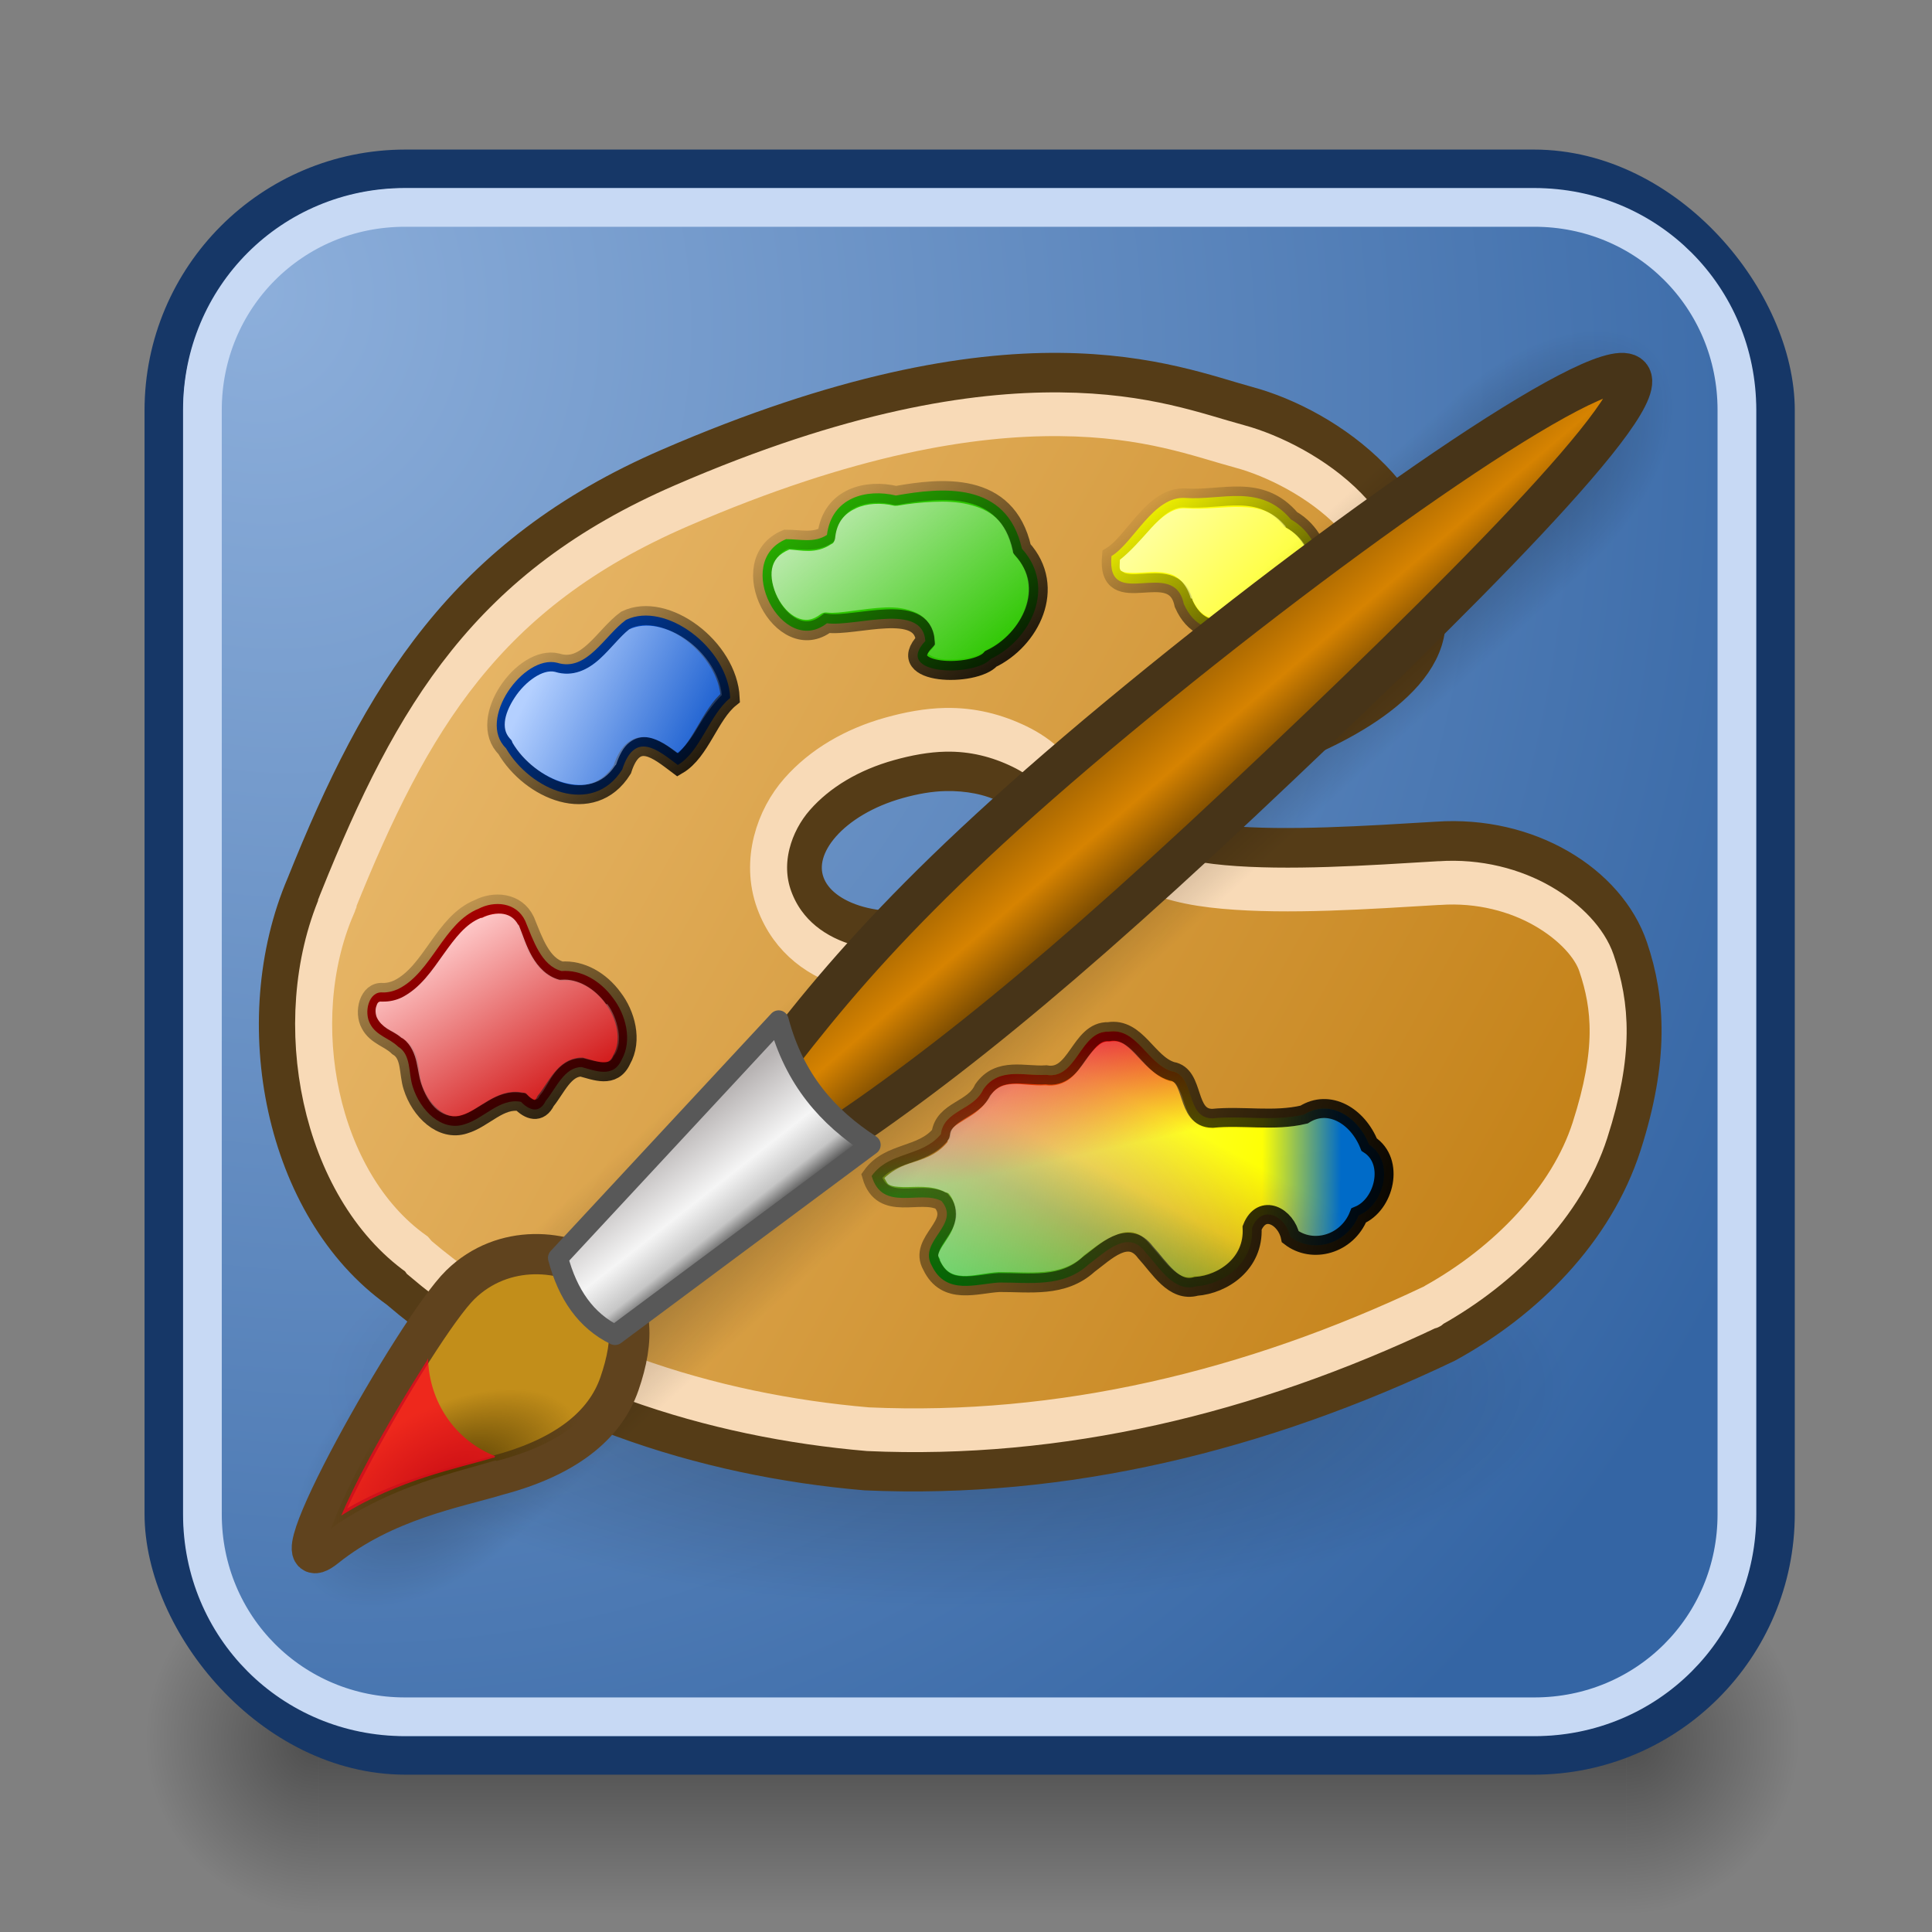 <?xml version="1.0" encoding="UTF-8" standalone="no"?>
<!-- Created with Inkscape (http://www.inkscape.org/) -->
<svg
   xmlns:dc="http://purl.org/dc/elements/1.1/"
   xmlns:cc="http://web.resource.org/cc/"
   xmlns:rdf="http://www.w3.org/1999/02/22-rdf-syntax-ns#"
   xmlns:svg="http://www.w3.org/2000/svg"
   xmlns="http://www.w3.org/2000/svg"
   xmlns:xlink="http://www.w3.org/1999/xlink"
   xmlns:sodipodi="http://sodipodi.sourceforge.net/DTD/sodipodi-0.dtd"
   xmlns:inkscape="http://www.inkscape.org/namespaces/inkscape"
   inkscape:export-ydpi="90.000000"
   inkscape:export-xdpi="90.000000"
   inkscape:export-filename="/home/patrick/Desktop/desktop.png"
   width="48px"
   height="48px"
   id="svg11300"
   sodipodi:version="0.32"
   inkscape:version="0.45+devel"
   sodipodi:docbase="/home/patrick/Projects/Beryl/svn/beryl/trunk/beryl-settings/images/Helper"
   sodipodi:docname="paint-app.svg"
   inkscape:output_extension="org.inkscape.output.svg.inkscape"
   sodipodi:modified="true">
  <rect width="100%" height="100%" fill="#808080" stroke="none"/>
  <defs
     id="defs3">
    <linearGradient
       id="linearGradient5263">
      <stop
         style="stop-color:#8dafdb;stop-opacity:1;"
         offset="0"
         id="stop5265" />
      <stop
         style="stop-color:#3465a4;stop-opacity:1;"
         offset="1"
         id="stop5267" />
    </linearGradient>
    <linearGradient
       inkscape:collect="always"
       id="linearGradient30743">
      <stop
         style="stop-color:#000000;stop-opacity:1;"
         offset="0"
         id="stop30745" />
      <stop
         style="stop-color:#000000;stop-opacity:0;"
         offset="1"
         id="stop30747" />
    </linearGradient>
    <linearGradient
       id="linearGradient51765">
      <stop
         style="stop-color:#000000;stop-opacity:1"
         offset="0"
         id="stop51767" />
      <stop
         style="stop-color:#000000;stop-opacity:0"
         offset="1"
         id="stop51769" />
    </linearGradient>
    <linearGradient
       id="linearGradient47870">
      <stop
         style="stop-color:#000000;stop-opacity:0"
         offset="0"
         id="stop47872" />
      <stop
         style="stop-color:#000000;stop-opacity:1"
         offset="0.5"
         id="stop47878" />
      <stop
         style="stop-color:#000000;stop-opacity:0"
         offset="1"
         id="stop47874" />
    </linearGradient>
    <radialGradient
       inkscape:collect="always"
       xlink:href="#linearGradient51765"
       id="radialGradient6446"
       gradientUnits="userSpaceOnUse"
       gradientTransform="matrix(-1.966,-1.2731588e-7,-1.2941195e-7,2.004,109.019,67.648)"
       cx="51.438"
       cy="-12.203"
       fx="51.438"
       fy="-12.203"
       r="2.172" />
    <radialGradient
       inkscape:collect="always"
       xlink:href="#linearGradient51765"
       id="radialGradient6449"
       gradientUnits="userSpaceOnUse"
       gradientTransform="matrix(1.966,-1.1207771e-6,6.6884721e-7,2.004,-60.703,67.648)"
       cx="51.438"
       cy="-12.203"
       fx="51.438"
       fy="-12.203"
       r="2.172" />
    <linearGradient
       inkscape:collect="always"
       xlink:href="#linearGradient47870"
       id="linearGradient6452"
       gradientUnits="userSpaceOnUse"
       gradientTransform="matrix(0.983,0,0,0.984,-9.981,53.03)"
       x1="32.085"
       y1="-14.402"
       x2="32.085"
       y2="-5.563" />
    <linearGradient
       id="linearGradient20829">
      <stop
         id="stop20831"
         offset="0"
         style="stop-color:#000000;stop-opacity:1;" />
      <stop
         id="stop20833"
         offset="1"
         style="stop-color:#000000;stop-opacity:0;" />
    </linearGradient>
    <linearGradient
       id="linearGradient29760">
      <stop
         id="stop29762"
         offset="0"
         style="stop-color:#e9b96c;stop-opacity:1;" />
      <stop
         id="stop29764"
         offset="1"
         style="stop-color:#c17d11;stop-opacity:1;" />
    </linearGradient>
    <linearGradient
       id="linearGradient33721">
      <stop
         id="stop33723"
         offset="0"
         style="stop-color:#b7b3b3;stop-opacity:1;" />
      <stop
         style="stop-color:#f5f5f5;stop-opacity:1;"
         offset="0.5"
         id="stop33729" />
      <stop
         id="stop33731"
         offset="0.75"
         style="stop-color:#c6c6c6;stop-opacity:1;" />
      <stop
         id="stop33725"
         offset="1"
         style="stop-color:#000000;stop-opacity:1;" />
    </linearGradient>
    <linearGradient
       id="linearGradient35673">
      <stop
         id="stop35675"
         offset="0"
         style="stop-color:#4c3600;stop-opacity:1;" />
      <stop
         id="stop35677"
         offset="1"
         style="stop-color:#4c3600;stop-opacity:0;" />
    </linearGradient>
    <linearGradient
       id="linearGradient42491">
      <stop
         id="stop42493"
         offset="0"
         style="stop-color:#8f5802;stop-opacity:1;" />
      <stop
         style="stop-color:#d68301;stop-opacity:1;"
         offset="0.5"
         id="stop42499" />
      <stop
         id="stop42495"
         offset="1"
         style="stop-color:#492d01;stop-opacity:1;" />
    </linearGradient>
    <radialGradient
       inkscape:collect="always"
       xlink:href="#linearGradient5263"
       id="radialGradient2539"
       gradientUnits="userSpaceOnUse"
       gradientTransform="matrix(0.781,2.122,-1.872,0.689,12.532,-6.313)"
       cx="4.625"
       cy="5.303"
       fx="4.625"
       fy="5.303"
       r="20.5" />
    <linearGradient
       id="linearGradient8184"
       inkscape:collect="always">
      <stop
         id="stop8186"
         offset="0"
         style="stop-color:#feff00;stop-opacity:1;" />
      <stop
         id="stop8188"
         offset="1"
         style="stop-color:#feff00;stop-opacity:0;" />
    </linearGradient>
    <linearGradient
       id="linearGradient9163"
       inkscape:collect="always">
      <stop
         id="stop9165"
         offset="0"
         style="stop-color:#e40000;stop-opacity:1;" />
      <stop
         id="stop9167"
         offset="1"
         style="stop-color:#e40000;stop-opacity:0;" />
    </linearGradient>
    <linearGradient
       id="linearGradient10142"
       inkscape:collect="always">
      <stop
         id="stop10144"
         offset="0"
         style="stop-color:#00b906;stop-opacity:1;" />
      <stop
         id="stop10146"
         offset="1"
         style="stop-color:#00b906;stop-opacity:0;" />
    </linearGradient>
    <linearGradient
       id="linearGradient11121"
       inkscape:collect="always">
      <stop
         id="stop11123"
         offset="0"
         style="stop-color:#006bc8;stop-opacity:1;" />
      <stop
         id="stop11125"
         offset="1"
         style="stop-color:#006bc8;stop-opacity:0;" />
    </linearGradient>
    <linearGradient
       id="linearGradient22775"
       inkscape:collect="always">
      <stop
         id="stop22777"
         offset="0"
         style="stop-color:#000000;stop-opacity:1;" />
      <stop
         id="stop22779"
         offset="1"
         style="stop-color:#000000;stop-opacity:0;" />
    </linearGradient>
    <linearGradient
       id="linearGradient23768"
       inkscape:collect="always">
      <stop
         id="stop23770"
         offset="0"
         style="stop-color:#bbeaad;stop-opacity:1;" />
      <stop
         id="stop23772"
         offset="1"
         style="stop-color:#bbeaad;stop-opacity:0;" />
    </linearGradient>
    <linearGradient
       id="linearGradient24751"
       inkscape:collect="always">
      <stop
         id="stop24753"
         offset="0"
         style="stop-color:#ffff99;stop-opacity:1;" />
      <stop
         id="stop24755"
         offset="1"
         style="stop-color:#ffff99;stop-opacity:0;" />
    </linearGradient>
    <linearGradient
       id="linearGradient25762"
       inkscape:collect="always">
      <stop
         id="stop25764"
         offset="0"
         style="stop-color:#b4d0ff;stop-opacity:1;" />
      <stop
         id="stop25766"
         offset="1"
         style="stop-color:#b4d0ff;stop-opacity:0;" />
    </linearGradient>
    <linearGradient
       id="linearGradient26745"
       inkscape:collect="always">
      <stop
         id="stop26747"
         offset="0"
         style="stop-color:#ffcccc;stop-opacity:1;" />
      <stop
         id="stop26749"
         offset="1"
         style="stop-color:#ffcccc;stop-opacity:0;" />
    </linearGradient>
    <linearGradient
       id="linearGradient27730"
       inkscape:collect="always">
      <stop
         id="stop27732"
         offset="0"
         style="stop-color:#ffffff;stop-opacity:1;" />
      <stop
         id="stop27734"
         offset="1"
         style="stop-color:#ffffff;stop-opacity:0;" />
    </linearGradient>
    <radialGradient
       inkscape:collect="always"
       xlink:href="#linearGradient30743"
       id="radialGradient2975"
       gradientUnits="userSpaceOnUse"
       gradientTransform="matrix(1,0,0,0.605,0,2.368)"
       cx="10.5"
       cy="6"
       fx="10.5"
       fy="6"
       r="9.5" />
    <linearGradient
       inkscape:collect="always"
       xlink:href="#linearGradient23768"
       id="linearGradient2997"
       gradientUnits="userSpaceOnUse"
       x1="19.385"
       y1="13.821"
       x2="22.69"
       y2="18.479" />
    <linearGradient
       inkscape:collect="always"
       xlink:href="#linearGradient24751"
       id="linearGradient2999"
       gradientUnits="userSpaceOnUse"
       x1="29.177"
       y1="13.798"
       x2="32.928"
       y2="17.773" />
    <linearGradient
       inkscape:collect="always"
       xlink:href="#linearGradient25762"
       id="linearGradient3001"
       gradientUnits="userSpaceOnUse"
       x1="10.784"
       y1="17.699"
       x2="15.836"
       y2="20.653" />
    <linearGradient
       inkscape:collect="always"
       xlink:href="#linearGradient26745"
       id="linearGradient3003"
       gradientUnits="userSpaceOnUse"
       x1="8.249"
       y1="24.295"
       x2="11.006"
       y2="29.389" />
    <linearGradient
       inkscape:collect="always"
       xlink:href="#linearGradient27730"
       id="linearGradient3005"
       gradientUnits="userSpaceOnUse"
       x1="20.641"
       y1="27.336"
       x2="31.607"
       y2="30.038" />
    <linearGradient
       inkscape:collect="always"
       xlink:href="#linearGradient47870"
       id="linearGradient3049"
       gradientUnits="userSpaceOnUse"
       gradientTransform="matrix(0.979,0,0,0.715,-8.501,52.113)"
       x1="32.085"
       y1="-14.402"
       x2="32.085"
       y2="-5.563" />
    <radialGradient
       inkscape:collect="always"
       xlink:href="#linearGradient51765"
       id="radialGradient3051"
       gradientUnits="userSpaceOnUse"
       gradientTransform="matrix(1.958,-8.146468e-7,6.6614241e-7,1.457,-59.018,62.738)"
       cx="51.438"
       cy="-12.203"
       fx="51.438"
       fy="-12.203"
       r="2.172" />
    <radialGradient
       inkscape:collect="always"
       xlink:href="#linearGradient51765"
       id="radialGradient3053"
       gradientUnits="userSpaceOnUse"
       gradientTransform="matrix(-1.958,-9.2540671e-8,-1.2888861e-7,1.457,110.018,62.738)"
       cx="51.438"
       cy="-12.203"
       fx="51.438"
       fy="-12.203"
       r="2.172" />
    <radialGradient
       inkscape:collect="always"
       xlink:href="#linearGradient35673"
       id="radialGradient3078"
       gradientUnits="userSpaceOnUse"
       gradientTransform="matrix(0.884,-0.601,0.323,0.476,-2.568,10.976)"
       cx="8.099"
       cy="10.824"
       fx="8.099"
       fy="10.824"
       r="2.252" />
    <linearGradient
       inkscape:collect="always"
       xlink:href="#linearGradient33721"
       id="linearGradient3085"
       gradientUnits="userSpaceOnUse"
       gradientTransform="matrix(0.696,0.401,-3.0590243e-2,0.737,-22.533,-9.082)"
       x1="16.455"
       y1="-4.502"
       x2="19.424"
       y2="-2.271" />
    <linearGradient
       inkscape:collect="always"
       xlink:href="#linearGradient42491"
       id="linearGradient3088"
       gradientUnits="userSpaceOnUse"
       gradientTransform="matrix(0.764,0.236,-0.137,0.787,-21.524,-4.104)"
       x1="20.661"
       y1="-18.669"
       x2="24.813"
       y2="-15.544" />
    <linearGradient
       inkscape:collect="always"
       xlink:href="#linearGradient20829"
       id="linearGradient4091"
       gradientUnits="userSpaceOnUse"
       gradientTransform="matrix(0.867,0,0,1.024,4.306,-1.964)"
       x1="35.698"
       y1="32.324"
       x2="14.113"
       y2="24.811" />
    <linearGradient
       inkscape:collect="always"
       xlink:href="#linearGradient9163"
       id="linearGradient4094"
       gradientUnits="userSpaceOnUse"
       gradientTransform="matrix(0.867,0,0,1.024,4.306,-1.964)"
       x1="26.764"
       y1="27.154"
       x2="27.246"
       y2="29.717" />
    <linearGradient
       inkscape:collect="always"
       xlink:href="#linearGradient10142"
       id="linearGradient4097"
       gradientUnits="userSpaceOnUse"
       gradientTransform="matrix(0.867,0,0,1.024,4.306,-1.964)"
       x1="22.035"
       y1="33.155"
       x2="23.843"
       y2="29.098" />
    <linearGradient
       inkscape:collect="always"
       xlink:href="#linearGradient11121"
       id="linearGradient4100"
       gradientUnits="userSpaceOnUse"
       gradientTransform="matrix(0.867,0,0,1.024,4.306,-1.964)"
       x1="33.457"
       y1="30.486"
       x2="31.2"
       y2="30.473" />
    <linearGradient
       inkscape:collect="always"
       xlink:href="#linearGradient8184"
       id="linearGradient4103"
       gradientUnits="userSpaceOnUse"
       gradientTransform="matrix(0.867,0,0,1.024,4.306,-1.964)"
       x1="29.68"
       y1="29.562"
       x2="28.262"
       y2="32.7" />
    <linearGradient
       inkscape:collect="always"
       xlink:href="#linearGradient22775"
       id="linearGradient4106"
       gradientUnits="userSpaceOnUse"
       gradientTransform="matrix(0.867,0,0,1.024,4.306,-1.964)"
       x1="23.249"
       y1="19.561"
       x2="19.25"
       y2="12.645" />
    <linearGradient
       inkscape:collect="always"
       xlink:href="#linearGradient22775"
       id="linearGradient4109"
       gradientUnits="userSpaceOnUse"
       gradientTransform="matrix(0.867,0,0,1.024,4.306,-1.964)"
       x1="32.153"
       y1="18.646"
       x2="28.836"
       y2="13.299" />
    <linearGradient
       inkscape:collect="always"
       xlink:href="#linearGradient22775"
       id="linearGradient4112"
       gradientUnits="userSpaceOnUse"
       gradientTransform="matrix(0.867,0,0,1.024,4.306,-1.964)"
       x1="15.338"
       y1="21.451"
       x2="11.306"
       y2="15.809" />
    <linearGradient
       inkscape:collect="always"
       xlink:href="#linearGradient22775"
       id="linearGradient4115"
       gradientUnits="userSpaceOnUse"
       gradientTransform="matrix(0.867,0,0,1.024,4.306,-1.964)"
       x1="11.498"
       y1="30.636"
       x2="8.13"
       y2="22.347" />
    <linearGradient
       inkscape:collect="always"
       xlink:href="#linearGradient29760"
       id="linearGradient4119"
       gradientUnits="userSpaceOnUse"
       x1="6.068"
       y1="20.329"
       x2="38.423"
       y2="41.59"
       gradientTransform="matrix(0.867,0,0,1.024,4.382,-5.584)" />
  </defs>
  <sodipodi:namedview
     stroke="#ef2929"
     fill="#eeeeec"
     id="base"
     pagecolor="#ffffff"
     bordercolor="#666666"
     borderopacity="0.255"
     inkscape:pageopacity="0.0"
     inkscape:pageshadow="2"
     inkscape:zoom="0.99999995"
     inkscape:cx="23.518788"
     inkscape:cy="36.090216"
     inkscape:current-layer="layer1"
     showgrid="false"
     inkscape:grid-bbox="true"
     inkscape:document-units="px"
     inkscape:showpageshadow="false"
     inkscape:window-width="906"
     inkscape:window-height="659"
     inkscape:window-x="282"
     inkscape:window-y="72"
     showguides="true"
     inkscape:guide-bbox="true">
    <sodipodi:guide
       orientation="vertical"
       position="58"
       id="guide13128" />
  </sodipodi:namedview>
  <g
     id="layer1"
     inkscape:label="Layer 1"
     inkscape:groupmode="layer">
    <g
       id="g7423">
      <rect
         width="32.488"
         height="8.7"
         x="7.914"
         y="38.854"
         style="opacity:0.4;fill:url(#linearGradient6452);fill-opacity:1;fill-rule:evenodd;stroke:none;stroke-width:1.024;stroke-linecap:butt;stroke-linejoin:miter;stroke-miterlimit:4;stroke-dasharray:none;stroke-dashoffset:0;stroke-opacity:1"
         id="rect46899" />
      <path
         d="M 40.402,38.841 L 40.402,47.546 C 42.755,47.513 44.671,45.59 44.671,43.209 C 44.671,40.828 42.755,38.874 40.402,38.841 z"
         style="opacity:0.4;fill:url(#radialGradient6449);fill-opacity:1;fill-rule:evenodd;stroke:none;stroke-width:1.024;stroke-linecap:butt;stroke-linejoin:miter;stroke-miterlimit:4;stroke-dasharray:none;stroke-dashoffset:0;stroke-opacity:1"
         id="path48849" />
      <path
         d="M 7.914,38.841 L 7.914,47.546 C 5.561,47.513 3.645,45.59 3.645,43.209 C 3.645,40.828 5.561,38.874 7.914,38.841 z"
         style="opacity:0.4;fill:url(#radialGradient6446);fill-opacity:1;fill-rule:evenodd;stroke:none;stroke-width:1.024;stroke-linecap:butt;stroke-linejoin:miter;stroke-miterlimit:4;stroke-dasharray:none;stroke-dashoffset:0;stroke-opacity:1"
         id="path52742" />
    </g>
    <rect
       style="fill:url(#radialGradient2539);fill-opacity:1;fill-rule:evenodd;stroke:#163767;stroke-width:0.962;stroke-linecap:round;stroke-linejoin:round;stroke-miterlimit:4;stroke-dasharray:none;stroke-dashoffset:0;stroke-opacity:1"
       id="rect2338"
       width="40.038"
       height="39.413"
       x="4.072"
       y="4.197"
       rx="6"
       ry="6" />
    <path
       sodipodi:type="inkscape:offset"
       inkscape:radius="-0.97598428"
       inkscape:original="M 8.46875 2.59375 C 5.14475 2.59375 2.46875 5.2697502 2.46875 8.59375 L 2.46875 36.03125 C 2.46875 39.35525 5.14475 42.031248 8.46875 42.03125 L 36.53125 42.03125 C 39.85525 42.03125 42.531251 39.355248 42.53125 36.03125 L 42.53125 8.59375 C 42.53125 5.26975 39.855251 2.59375 36.53125 2.59375 L 8.46875 2.59375 z "
       style="fill:none;fill-opacity:1;fill-rule:evenodd;stroke:#c7d9f4;stroke-width:0.962;stroke-linecap:round;stroke-linejoin:round;stroke-miterlimit:4;stroke-dasharray:none;stroke-dashoffset:0;stroke-opacity:1"
       id="path6242"
       d="M 8.469,3.562 C 5.669,3.562 3.438,5.794 3.438,8.594 L 3.438,36.031 C 3.438,38.831 5.669,41.062 8.469,41.062 L 36.531,41.062 C 39.331,41.062 41.563,38.831 41.562,36.031 L 41.562,8.594 C 41.562,5.794 39.331,3.562 36.531,3.562 L 8.469,3.562 z"
       transform="translate(1.591,1.591)" />
    <g
       id="g5092">
      <path
         transform="matrix(1.632,0,0,0.957,6.444,28.705)"
         d="M 20,6 A 9.5,5.75 0 1 1 1,6 A 9.5,5.75 0 1 1 20,6 z"
         sodipodi:ry="5.75"
         sodipodi:rx="9.5"
         sodipodi:cy="5.9999995"
         sodipodi:cx="10.5"
         id="path29772"
         style="opacity:0.304;fill:url(#radialGradient2975);fill-opacity:1;fill-rule:evenodd;stroke:none;stroke-width:0.5;stroke-linecap:round;stroke-linejoin:round;stroke-miterlimit:4;stroke-dasharray:none;stroke-dashoffset:0;stroke-opacity:1"
         sodipodi:type="arc" />
      <path
         id="path2261"
         d="M 26.33,9.267 C 24.049,9.247 20.92,9.777 16.632,11.635 C 11.6,13.815 9.503,17.283 7.611,22.002 C 6.162,25.38 7.076,29.997 9.913,32.017 C 13.239,34.857 17.528,36.188 21.508,36.528 C 26.438,36.75 31.314,35.562 35.92,33.36 C 37.885,32.283 39.594,30.567 40.282,28.433 C 40.964,26.316 40.876,24.841 40.444,23.57 C 39.902,21.973 37.954,20.756 35.703,20.914 C 32.215,21.123 27.675,21.439 28.227,19.506 C 28.492,18.575 29.976,19.126 31.261,18.738 C 32.62,18.327 35.215,17.166 35.405,15.602 C 35.777,12.553 32.93,10.624 30.99,10.099 C 30.041,9.842 28.611,9.287 26.33,9.267 z M 23.486,19.154 C 24.649,19.131 25.623,19.59 25.897,20.338 C 26.261,21.335 25.228,22.505 23.594,22.962 C 21.96,23.418 20.356,22.967 19.991,21.97 C 19.626,20.972 20.659,19.803 22.294,19.346 C 22.702,19.232 23.098,19.162 23.486,19.154 z"
         style="fill:url(#linearGradient4119);fill-opacity:1;fill-rule:evenodd;stroke:#553c17;stroke-width:1;stroke-linecap:butt;stroke-linejoin:miter;stroke-opacity:1;stroke-miterlimit:4;stroke-dasharray:none" />
      <path
         transform="matrix(0.867,0,0,1.024,4.306,-1.964)"
         d="M 25.406,11.969 C 22.91,11.95 19.421,12.405 14.562,14.188 C 9.016,16.222 6.852,19.292 4.719,23.781 C 4.719,23.793 4.719,23.801 4.719,23.812 C 4.713,23.825 4.694,23.831 4.688,23.844 C 4.689,23.854 4.689,23.865 4.688,23.875 C 3.255,26.704 4.183,30.665 6.969,32.344 C 6.985,32.359 7.016,32.39 7.031,32.406 C 7.039,32.414 7.055,32.429 7.062,32.438 C 10.688,35.045 15.462,36.272 19.906,36.594 C 25.403,36.804 30.854,35.707 36.031,33.625 C 36.038,33.622 36.055,33.629 36.062,33.625 C 36.074,33.619 36.078,33.601 36.094,33.594 C 38.168,32.616 39.938,31.067 40.594,29.344 C 41.318,27.442 41.2,26.326 40.781,25.281 C 40.59,24.806 40.041,24.293 39.25,23.906 C 38.459,23.519 37.413,23.277 36.281,23.344 C 36.269,23.344 36.262,23.344 36.25,23.344 C 34.242,23.446 31.941,23.58 30.094,23.438 C 29.171,23.367 28.347,23.222 27.656,22.875 C 27.308,22.7 26.969,22.449 26.75,22.031 C 26.526,21.605 26.543,21.085 26.688,20.656 C 26.864,20.132 27.3,19.779 27.719,19.625 C 28.124,19.476 28.514,19.421 28.875,19.406 C 29.595,19.377 30.301,19.389 30.844,19.25 C 31.557,19.067 32.635,18.717 33.5,18.25 C 33.93,18.018 34.286,17.762 34.531,17.531 C 34.654,17.416 34.747,17.308 34.812,17.219 C 34.878,17.129 34.903,17.025 34.906,17 C 35.066,15.888 34.577,15.052 33.688,14.281 C 32.802,13.514 31.527,12.971 30.562,12.75 C 29.378,12.479 27.906,11.987 25.406,11.969 z M 22.125,19.625 C 22.91,19.612 23.609,19.768 24.25,20.031 C 24.893,20.295 25.485,20.721 25.781,21.406 C 26.182,22.335 25.786,23.332 25.125,23.969 C 24.471,24.598 23.549,25.057 22.469,25.312 C 21.387,25.568 20.334,25.593 19.406,25.375 C 18.479,25.157 17.613,24.662 17.219,23.75 C 16.818,22.821 17.214,21.824 17.875,21.188 C 18.529,20.558 19.451,20.099 20.531,19.844 C 21.052,19.721 21.587,19.634 22.125,19.625 z"
         id="path5090"
         style="fill:none;fill-rule:evenodd;stroke:#f8dab7;stroke-width:1.061;stroke-linecap:butt;stroke-linejoin:miter;stroke-miterlimit:4;stroke-dasharray:none;stroke-opacity:1"
         inkscape:original="M 25.40625 11.84375 C 22.894954 11.824926 19.400064 12.307624 14.53125 14.09375 C 8.9327162 16.147574 6.7412422 19.24776 4.59375 23.78125 C 4.5939377 23.791666 4.5939377 23.802084 4.59375 23.8125 C 3.1330277 26.696791 4.0625638 30.723822 6.90625 32.4375 C 6.9281321 32.457258 6.9489925 32.478118 6.96875 32.5 C 10.622821 35.142522 15.43215 36.395013 19.90625 36.71875 C 25.430721 36.92957 30.895961 35.812698 36.09375 33.71875 C 36.115362 33.708717 36.134709 33.697653 36.15625 33.6875 C 38.249859 32.700709 40.015723 31.139466 40.6875 29.375 C 41.418329 27.45543 41.301924 26.314416 40.875 25.25 C 40.459939 24.215164 38.584859 23.082119 36.28125 23.21875 C 36.270834 23.218938 36.260416 23.218938 36.25 23.21875 C 34.241064 23.320553 31.927763 23.453547 30.09375 23.3125 C 29.176743 23.241976 28.387545 23.117275 27.71875 22.78125 C 27.384352 22.613238 27.048674 22.359143 26.84375 21.96875 C 26.638826 21.578357 26.645435 21.090711 26.78125 20.6875 C 26.944108 20.204002 27.362083 19.861284 27.75 19.71875 C 28.137917 19.576216 28.517275 19.54574 28.875 19.53125 C 29.590449 19.50227 30.307589 19.520279 30.875 19.375 C 31.59727 19.190071 32.684521 18.81758 33.5625 18.34375 C 34.440479 17.86992 34.99615 17.275393 35.03125 17.03125 C 35.197265 15.876517 34.654911 14.971558 33.75 14.1875 C 32.845089 13.403442 31.577481 12.850347 30.59375 12.625 C 29.418514 12.355785 27.920828 11.862599 25.40625 11.84375 z M 22.125 19.75 C 22.896162 19.737307 23.592997 19.867999 24.21875 20.125 C 24.844503 20.382001 25.40669 20.787163 25.6875 21.4375 C 26.064846 22.311409 25.666566 23.263281 25.03125 23.875 C 24.395934 24.486719 23.501719 24.935653 22.4375 25.1875 C 21.370678 25.439963 20.344986 25.462972 19.4375 25.25 C 18.530014 25.037028 17.687391 24.586973 17.3125 23.71875 C 16.935154 22.844841 17.333434 21.892969 17.96875 21.28125 C 18.604066 20.669531 19.498281 20.220597 20.5625 19.96875 C 21.078404 19.846662 21.598909 19.75866 22.125 19.75 z "
         inkscape:radius="-0.11430325"
         sodipodi:type="inkscape:offset" />
      <path
         id="path7159"
         d="M 9.507,24.657 C 9.163,24.623 9.033,25.145 9.197,25.44 C 9.35,25.734 9.673,25.79 9.889,26.002 C 10.222,26.203 10.142,26.657 10.254,26.998 C 10.44,27.593 10.977,28.118 11.538,27.934 C 12.018,27.794 12.421,27.27 12.945,27.375 C 13.144,27.583 13.4,27.678 13.558,27.352 C 13.818,27.033 14.019,26.514 14.448,26.511 C 14.785,26.598 15.231,26.797 15.442,26.333 C 15.722,25.845 15.541,25.198 15.23,24.796 C 14.917,24.364 14.436,24.088 13.95,24.125 C 13.449,23.991 13.25,23.366 13.049,22.878 C 12.823,22.405 12.274,22.378 11.893,22.576 C 11.018,22.924 10.729,24.16 9.893,24.572 C 9.77,24.628 9.639,24.66 9.507,24.657 z"
         style="fill:#cc0000;fill-opacity:1;fill-rule:evenodd;stroke:url(#linearGradient4115);stroke-width:0.471;stroke-linecap:butt;stroke-linejoin:miter;stroke-miterlimit:4;stroke-dasharray:none;stroke-opacity:1" />
      <path
         id="path7161"
         d="M 13.841,16.466 C 13.006,16.257 11.843,17.881 12.57,18.588 C 13.177,19.633 14.723,20.297 15.46,19.116 C 15.776,18.134 16.362,18.647 16.84,19.005 C 17.404,18.673 17.626,17.754 18.142,17.341 C 18.086,16.097 16.535,14.93 15.554,15.4 C 15.012,15.796 14.583,16.698 13.841,16.466 z"
         style="fill:#004bc7;fill-opacity:1;fill-rule:evenodd;stroke:url(#linearGradient4112);stroke-width:0.471;stroke-linecap:butt;stroke-linejoin:miter;stroke-miterlimit:4;stroke-dasharray:none;stroke-opacity:1" />
      <path
         id="path7165"
         d="M 29.446,12.371 C 28.657,12.321 28.166,13.482 27.614,13.816 C 27.482,15.222 29.164,13.814 29.411,15.005 C 29.921,16.147 31.074,15.449 31.884,15.248 C 33.082,15.041 33.07,13.474 32.072,12.904 C 31.308,12.003 30.365,12.436 29.446,12.371 z"
         style="fill:#feff00;fill-opacity:1;fill-rule:evenodd;stroke:url(#linearGradient4109);stroke-width:0.471;stroke-linecap:butt;stroke-linejoin:miter;stroke-miterlimit:4;stroke-dasharray:none;stroke-opacity:1" />
      <path
         id="path7167"
         d="M 19.53,13.395 C 18.183,13.958 19.44,16.347 20.545,15.485 C 21.244,15.579 22.926,14.954 22.99,15.926 C 22.169,16.786 24.224,16.823 24.617,16.369 C 25.593,15.905 26.264,14.597 25.389,13.632 C 25.011,11.939 23.39,12.111 22.259,12.311 C 21.536,12.138 20.665,12.349 20.545,13.29 C 20.234,13.497 19.867,13.394 19.53,13.395 z"
         style="fill:#2dc700;fill-opacity:1;fill-rule:evenodd;stroke:url(#linearGradient4106);stroke-width:0.471;stroke-linecap:butt;stroke-linejoin:miter;stroke-miterlimit:4;stroke-dasharray:none;stroke-opacity:1" />
      <path
         style="fill:url(#linearGradient4103);fill-opacity:1;fill-rule:evenodd;stroke:none;stroke-width:1px;stroke-linecap:butt;stroke-linejoin:miter;stroke-opacity:1"
         d="M 23.377,28.177 C 22.91,28.752 22.1,28.598 21.657,29.216 C 21.922,30.126 22.858,29.555 23.392,29.839 C 23.891,30.43 22.795,30.832 23.151,31.446 C 23.507,32.19 24.253,31.895 24.826,31.864 C 25.576,31.859 26.405,32.001 27.043,31.417 C 27.456,31.112 28.024,30.525 28.457,31.109 C 28.81,31.494 29.162,32.116 29.718,31.959 C 30.389,31.91 31.155,31.393 31.108,30.506 C 31.355,29.89 31.956,30.229 32.058,30.729 C 32.611,31.155 33.469,30.918 33.756,30.198 C 34.397,29.934 34.66,28.853 34.016,28.437 C 33.731,27.724 33.02,27.297 32.399,27.691 C 31.649,27.87 30.879,27.708 30.122,27.785 C 29.436,27.781 29.703,26.708 29.11,26.615 C 28.502,26.425 28.241,25.519 27.542,25.631 C 26.827,25.603 26.757,26.836 25.99,26.703 C 25.458,26.741 24.83,26.499 24.432,27.06 C 24.19,27.592 23.45,27.58 23.377,28.177 z"
         id="path15005" />
      <path
         style="fill:url(#linearGradient4100);fill-opacity:1;fill-rule:evenodd;stroke:none;stroke-width:1px;stroke-linecap:butt;stroke-linejoin:miter;stroke-opacity:1"
         d="M 23.377,28.177 C 22.91,28.752 22.1,28.598 21.657,29.216 C 21.922,30.126 22.858,29.555 23.392,29.839 C 23.891,30.43 22.795,30.832 23.151,31.446 C 23.507,32.19 24.253,31.895 24.826,31.864 C 25.576,31.859 26.405,32.001 27.043,31.417 C 27.456,31.112 28.024,30.525 28.457,31.109 C 28.81,31.494 29.162,32.116 29.718,31.959 C 30.389,31.91 31.155,31.393 31.108,30.506 C 31.355,29.89 31.956,30.229 32.058,30.729 C 32.611,31.155 33.469,30.918 33.756,30.198 C 34.397,29.934 34.66,28.853 34.016,28.437 C 33.731,27.724 33.02,27.297 32.399,27.691 C 31.649,27.87 30.879,27.708 30.122,27.785 C 29.436,27.781 29.703,26.708 29.11,26.615 C 28.502,26.425 28.241,25.519 27.542,25.631 C 26.827,25.603 26.757,26.836 25.99,26.703 C 25.458,26.741 24.83,26.499 24.432,27.06 C 24.19,27.592 23.45,27.58 23.377,28.177 z"
         id="path10150" />
      <path
         id="path9171"
         d="M 23.377,28.177 C 22.91,28.752 22.1,28.598 21.657,29.216 C 21.922,30.126 22.858,29.555 23.392,29.839 C 23.891,30.43 22.795,30.832 23.151,31.446 C 23.507,32.19 24.253,31.895 24.826,31.864 C 25.576,31.859 26.405,32.001 27.043,31.417 C 27.456,31.112 28.024,30.525 28.457,31.109 C 28.81,31.494 29.162,32.116 29.718,31.959 C 30.389,31.91 31.155,31.393 31.108,30.506 C 31.355,29.89 31.956,30.229 32.058,30.729 C 32.611,31.155 33.469,30.918 33.756,30.198 C 34.397,29.934 34.66,28.853 34.016,28.437 C 33.731,27.724 33.02,27.297 32.399,27.691 C 31.649,27.87 30.879,27.708 30.122,27.785 C 29.436,27.781 29.703,26.708 29.11,26.615 C 28.502,26.425 28.241,25.519 27.542,25.631 C 26.827,25.603 26.757,26.836 25.99,26.703 C 25.458,26.741 24.83,26.499 24.432,27.06 C 24.19,27.592 23.45,27.58 23.377,28.177 z"
         style="fill:url(#linearGradient4097);fill-opacity:1;fill-rule:evenodd;stroke:none;stroke-width:1px;stroke-linecap:butt;stroke-linejoin:miter;stroke-opacity:1" />
      <path
         style="fill:url(#linearGradient4094);fill-opacity:1;fill-rule:evenodd;stroke:none;stroke-width:1px;stroke-linecap:butt;stroke-linejoin:miter;stroke-opacity:1"
         d="M 23.377,28.177 C 22.91,28.752 22.1,28.598 21.657,29.216 C 21.922,30.126 22.858,29.555 23.392,29.839 C 23.891,30.43 22.795,30.832 23.151,31.446 C 23.507,32.19 24.253,31.895 24.826,31.864 C 25.576,31.859 26.405,32.001 27.043,31.417 C 27.456,31.112 28.024,30.525 28.457,31.109 C 28.81,31.494 29.162,32.116 29.718,31.959 C 30.389,31.91 31.155,31.393 31.108,30.506 C 31.355,29.89 31.956,30.229 32.058,30.729 C 32.611,31.155 33.469,30.918 33.756,30.198 C 34.397,29.934 34.66,28.853 34.016,28.437 C 33.731,27.724 33.02,27.297 32.399,27.691 C 31.649,27.87 30.879,27.708 30.122,27.785 C 29.436,27.781 29.703,26.708 29.11,26.615 C 28.502,26.425 28.241,25.519 27.542,25.631 C 26.827,25.603 26.757,26.836 25.99,26.703 C 25.458,26.741 24.83,26.499 24.432,27.06 C 24.19,27.592 23.45,27.58 23.377,28.177 z"
         id="path8192" />
      <path
         id="path7169"
         d="M 23.377,28.177 C 22.91,28.752 22.1,28.598 21.657,29.216 C 21.922,30.126 22.858,29.555 23.392,29.839 C 23.891,30.43 22.795,30.832 23.151,31.446 C 23.507,32.19 24.253,31.895 24.826,31.864 C 25.576,31.859 26.405,32.001 27.043,31.417 C 27.456,31.112 28.024,30.525 28.457,31.109 C 28.81,31.494 29.162,32.116 29.718,31.959 C 30.389,31.91 31.155,31.393 31.108,30.506 C 31.355,29.89 31.956,30.229 32.058,30.729 C 32.611,31.155 33.469,30.918 33.756,30.198 C 34.397,29.934 34.66,28.853 34.016,28.437 C 33.731,27.724 33.02,27.297 32.399,27.691 C 31.649,27.87 30.879,27.708 30.122,27.785 C 29.436,27.781 29.703,26.708 29.11,26.615 C 28.502,26.425 28.241,25.519 27.542,25.631 C 26.827,25.603 26.757,26.836 25.99,26.703 C 25.458,26.741 24.83,26.499 24.432,27.06 C 24.19,27.592 23.45,27.58 23.377,28.177 z"
         style="fill:none;fill-opacity:1;fill-rule:evenodd;stroke:url(#linearGradient4091);stroke-width:0.471;stroke-linecap:butt;stroke-linejoin:miter;stroke-miterlimit:4;stroke-dasharray:none;stroke-opacity:1" />
      <path
         transform="matrix(0.867,0,0,1.024,4.306,-1.964)"
         d="M 21.781,14.094 C 21.432,14.106 21.071,14.14 20.75,14.188 C 20.74,14.188 20.729,14.188 20.719,14.188 C 20.698,14.19 20.677,14.19 20.656,14.188 C 20.281,14.112 19.878,14.126 19.562,14.25 C 19.247,14.374 19.024,14.569 18.969,14.938 C 18.966,14.995 18.944,15.05 18.906,15.094 C 18.887,15.107 18.866,15.117 18.844,15.125 C 18.413,15.367 17.989,15.267 17.656,15.25 C 17.334,15.364 17.201,15.52 17.156,15.719 C 17.111,15.918 17.178,16.18 17.312,16.406 C 17.447,16.632 17.652,16.823 17.875,16.906 C 18.098,16.989 18.308,16.98 18.562,16.812 C 18.591,16.796 18.623,16.786 18.656,16.781 C 18.687,16.776 18.719,16.776 18.75,16.781 C 19.066,16.817 19.775,16.678 20.406,16.656 C 20.722,16.645 21.013,16.68 21.281,16.781 C 21.549,16.883 21.787,17.109 21.812,17.438 C 21.823,17.479 21.823,17.521 21.812,17.562 C 21.799,17.598 21.777,17.63 21.75,17.656 C 21.672,17.726 21.638,17.757 21.625,17.781 C 21.649,17.795 21.78,17.882 22,17.906 C 22.236,17.933 22.536,17.916 22.781,17.875 C 23.027,17.834 23.219,17.749 23.25,17.719 C 23.26,17.707 23.27,17.697 23.281,17.688 C 23.301,17.674 23.322,17.664 23.344,17.656 C 23.846,17.454 24.266,17.073 24.438,16.656 C 24.609,16.24 24.563,15.815 24.125,15.406 C 24.098,15.38 24.076,15.348 24.062,15.312 C 24.062,15.302 24.062,15.292 24.062,15.281 C 23.868,14.545 23.412,14.285 22.781,14.156 C 22.467,14.092 22.131,14.081 21.781,14.094 z"
         id="path23776"
         style="fill:url(#linearGradient2997);fill-opacity:1;fill-rule:evenodd;stroke:none;stroke-width:0.5;stroke-linecap:butt;stroke-linejoin:miter;stroke-miterlimit:4;stroke-dasharray:none;stroke-opacity:1"
         inkscape:original="M 22.84375 13.90625 C 22.158594 13.765964 21.371454 13.840076 20.71875 13.9375 C 19.884957 13.768775 18.857209 13.98673 18.71875 14.90625 C 18.360106 15.108182 17.951056 14.999863 17.5625 15 C 16.007574 15.550496 17.443717 17.872971 18.71875 17.03125 C 19.525185 17.122984 21.48876 16.520074 21.5625 17.46875 C 20.615208 18.309253 22.984536 18.349286 23.4375 17.90625 C 24.563191 17.453197 25.322149 16.161234 24.3125 15.21875 C 24.09464 14.392199 23.528906 14.046536 22.84375 13.90625 z "
         inkscape:radius="-0.26058748"
         sodipodi:type="inkscape:offset" />
      <path
         transform="matrix(0.867,0,0,1.024,4.306,-1.964)"
         d="M 30.594,14.219 C 30.106,14.207 29.563,14.284 29,14.25 C 28.646,14.231 28.324,14.447 28,14.75 C 27.723,15.01 27.439,15.289 27.125,15.5 C 27.122,15.594 27.111,15.684 27.125,15.719 C 27.144,15.764 27.147,15.761 27.188,15.781 C 27.269,15.821 27.5,15.826 27.75,15.812 C 28,15.799 28.284,15.774 28.562,15.844 C 28.822,15.909 29.051,16.118 29.156,16.438 L 29.188,16.438 C 29.313,16.675 29.454,16.804 29.625,16.875 C 29.796,16.946 30.014,16.961 30.25,16.938 C 30.723,16.89 31.252,16.698 31.75,16.594 C 31.759,16.582 31.77,16.572 31.781,16.562 C 32.388,16.474 32.605,16.151 32.625,15.781 C 32.645,15.412 32.437,14.991 31.938,14.75 C 31.915,14.743 31.894,14.732 31.875,14.719 C 31.874,14.708 31.874,14.698 31.875,14.688 C 31.482,14.294 31.078,14.23 30.594,14.219 z"
         id="path24772"
         style="fill:url(#linearGradient2999);fill-opacity:1;fill-rule:evenodd;stroke:none;stroke-width:0.5;stroke-linecap:butt;stroke-linejoin:miter;stroke-miterlimit:4;stroke-dasharray:none;stroke-opacity:1"
         inkscape:original="M 30.59375 13.96875 C 30.079049 13.956474 29.530541 14.031778 29 14 C 28.09048 13.951057 27.511486 15.079454 26.875 15.40625 C 26.722389 16.778917 28.684044 15.398884 28.96875 16.5625 C 29.55745 17.677332 30.878729 17.007956 31.8125 16.8125 C 33.19463 16.609875 33.182326 15.087105 32.03125 14.53125 C 31.590833 14.090848 31.108451 13.981026 30.59375 13.96875 z "
         inkscape:radius="-0.23753884"
         sodipodi:type="inkscape:offset" />
      <path
         transform="matrix(0.867,0,0,1.024,4.306,-1.964)"
         d="M 13.875,17.125 C 13.581,17.072 13.294,17.094 13.062,17.188 C 12.803,17.358 12.538,17.659 12.219,17.906 C 11.887,18.163 11.449,18.354 10.938,18.219 C 10.598,18.147 10.091,18.442 9.781,18.844 C 9.626,19.044 9.517,19.257 9.5,19.438 C 9.483,19.618 9.536,19.75 9.688,19.875 C 9.701,19.894 9.711,19.915 9.719,19.938 C 10.029,20.39 10.608,20.771 11.188,20.906 C 11.752,21.037 12.292,20.962 12.656,20.5 C 12.663,20.483 12.681,20.485 12.688,20.469 C 12.787,20.226 12.897,20.05 13.062,19.938 C 13.239,19.817 13.44,19.783 13.625,19.812 C 13.93,19.861 14.201,20.035 14.438,20.188 C 14.661,20.048 14.836,19.843 15.031,19.562 C 15.217,19.295 15.446,19.011 15.719,18.781 C 15.664,18.304 15.281,17.8 14.75,17.469 C 14.473,17.296 14.169,17.178 13.875,17.125 z"
         id="path25770"
         style="fill:url(#linearGradient3001);fill-opacity:1;fill-rule:evenodd;stroke:none;stroke-width:0.5;stroke-linecap:butt;stroke-linejoin:miter;stroke-miterlimit:4;stroke-dasharray:none;stroke-opacity:1"
         inkscape:original="M 12.96875 16.96875 C 12.343226 17.355835 11.855837 18.226132 11 18 C 10.035975 17.795403 8.6926148 19.372429 9.53125 20.0625 C 10.231878 21.083302 12.024857 21.746967 12.875 20.59375 C 13.239157 19.635001 13.916656 20.119801 14.46875 20.46875 C 15.118565 20.14467 15.373349 19.2469 15.96875 18.84375 C 15.903525 17.629059 14.099686 16.510083 12.96875 16.96875 z "
         inkscape:radius="-0.2365974"
         sodipodi:type="inkscape:offset" />
      <path
         transform="matrix(0.867,0,0,1.024,4.306,-1.964)"
         d="M 9.469,24.094 C 9.273,24.062 9.017,24.111 8.844,24.188 C 8.833,24.188 8.823,24.188 8.812,24.188 C 8.378,24.334 8.08,24.673 7.75,25.062 C 7.42,25.452 7.08,25.896 6.531,26.125 C 6.376,26.186 6.196,26.222 6,26.219 C 5.99,26.219 5.979,26.219 5.969,26.219 C 5.867,26.21 5.845,26.259 5.812,26.344 C 5.78,26.428 5.796,26.553 5.844,26.625 C 5.9,26.717 5.994,26.802 6.125,26.875 C 6.239,26.938 6.394,26.993 6.531,27.094 C 6.552,27.109 6.573,27.108 6.594,27.125 C 6.812,27.263 6.92,27.499 6.969,27.688 C 7.021,27.892 7.047,28.067 7.094,28.188 C 7.184,28.432 7.347,28.697 7.562,28.844 C 7.778,28.99 8.03,29.039 8.281,28.969 C 8.51,28.912 8.756,28.76 9.031,28.625 C 9.307,28.49 9.628,28.374 10,28.438 C 10.021,28.435 10.042,28.435 10.062,28.438 C 10.085,28.445 10.106,28.455 10.125,28.469 C 10.214,28.547 10.293,28.591 10.344,28.594 C 10.395,28.596 10.441,28.603 10.5,28.5 C 10.509,28.489 10.52,28.478 10.531,28.469 C 10.657,28.339 10.766,28.124 10.938,27.938 C 11.109,27.751 11.363,27.596 11.688,27.594 C 11.698,27.593 11.708,27.593 11.719,27.594 C 11.729,27.593 11.74,27.593 11.75,27.594 C 11.956,27.639 12.152,27.688 12.312,27.688 C 12.473,27.687 12.542,27.686 12.625,27.531 C 12.634,27.52 12.645,27.509 12.656,27.5 C 12.778,27.321 12.798,27.126 12.75,26.906 C 12.702,26.687 12.591,26.449 12.438,26.281 C 12.427,26.282 12.417,26.282 12.406,26.281 C 12.089,25.909 11.602,25.656 11.125,25.688 C 11.104,25.69 11.083,25.69 11.062,25.688 C 10.704,25.606 10.457,25.381 10.281,25.125 C 10.114,24.881 10.013,24.598 9.906,24.375 C 9.899,24.362 9.883,24.356 9.875,24.344 C 9.785,24.21 9.657,24.124 9.469,24.094 z"
         id="path26753"
         style="fill:url(#linearGradient3003);fill-opacity:1;fill-rule:evenodd;stroke:none;stroke-width:0.5;stroke-linecap:butt;stroke-linejoin:miter;stroke-miterlimit:4;stroke-dasharray:none;stroke-opacity:1"
         inkscape:original="M 9.5 23.875 C 9.2540651 23.834935 8.9699941 23.871933 8.75 23.96875 C 7.7409855 24.308535 7.402153 25.503586 6.4375 25.90625 C 6.2962076 25.961628 6.1520641 26.002791 6 26 C 5.6030727 25.966799 5.4669819 26.461778 5.65625 26.75 C 5.8330422 27.03659 6.1882958 27.105642 6.4375 27.3125 C 6.8216099 27.50924 6.7456764 27.948689 6.875 28.28125 C 7.0896847 28.862827 7.6975746 29.367416 8.34375 29.1875 C 8.8979339 29.050984 9.3651551 28.553371 9.96875 28.65625 C 10.198516 28.85913 10.505731 28.943724 10.6875 28.625 C 10.987327 28.314036 11.192522 27.815833 11.6875 27.8125 C 12.075673 27.897479 12.600434 28.078605 12.84375 27.625 C 13.166607 27.149205 12.952735 26.516969 12.59375 26.125 C 12.233094 25.702498 11.685522 25.432172 11.125 25.46875 C 10.547091 25.337169 10.325966 24.72629 10.09375 24.25 C 9.9633121 24.018653 9.7459349 23.915065 9.5 23.875 z "
         inkscape:radius="-0.23062709"
         sodipodi:type="inkscape:offset" />
      <path
         transform="matrix(0.867,0,0,1.024,4.306,-1.964)"
         d="M 26.812,27.188 C 26.668,27.183 26.576,27.229 26.469,27.312 C 26.361,27.396 26.247,27.511 26.125,27.656 C 26.003,27.801 25.875,27.972 25.688,28.094 C 25.508,28.211 25.264,28.28 25,28.25 C 24.989,28.249 24.98,28.252 24.969,28.25 C 24.636,28.266 24.33,28.208 24.062,28.219 C 23.803,28.229 23.607,28.288 23.438,28.469 C 23.43,28.483 23.414,28.487 23.406,28.5 C 23.212,28.824 22.896,28.968 22.656,29.094 C 22.531,29.159 22.41,29.22 22.344,29.281 C 22.278,29.342 22.263,29.382 22.25,29.469 C 22.241,29.516 22.22,29.559 22.188,29.594 C 22.188,29.604 22.188,29.615 22.188,29.625 C 21.86,29.966 21.421,30.053 21.062,30.156 C 20.776,30.239 20.564,30.352 20.375,30.5 C 20.414,30.549 20.447,30.629 20.5,30.656 C 20.601,30.708 20.731,30.714 20.906,30.719 C 21.257,30.728 21.711,30.658 22.125,30.844 C 22.158,30.848 22.19,30.858 22.219,30.875 C 22.405,31.062 22.456,31.33 22.406,31.531 C 22.356,31.732 22.255,31.875 22.156,32 C 22.057,32.125 21.968,32.237 21.938,32.312 C 21.907,32.388 21.907,32.379 21.969,32.469 C 21.969,32.479 21.969,32.49 21.969,32.5 C 22.132,32.788 22.329,32.862 22.625,32.875 C 22.921,32.888 23.294,32.798 23.656,32.781 C 24.548,32.776 25.426,32.899 26.062,32.406 C 26.072,32.395 26.082,32.384 26.094,32.375 C 26.316,32.236 26.6,32.03 26.938,31.906 C 27.106,31.844 27.304,31.779 27.5,31.812 C 27.682,31.844 27.85,31.968 28,32.125 C 28.011,32.136 28.021,32.144 28.031,32.156 C 28.238,32.352 28.431,32.575 28.625,32.719 C 28.829,32.87 29.012,32.932 29.25,32.875 C 29.271,32.872 29.292,32.872 29.312,32.875 C 29.653,32.854 30.022,32.731 30.281,32.531 C 30.541,32.332 30.678,32.096 30.656,31.75 C 30.656,31.706 30.666,31.663 30.688,31.625 C 30.779,31.431 30.926,31.26 31.094,31.188 C 31.262,31.115 31.436,31.139 31.594,31.188 C 31.861,31.27 32.044,31.484 32.156,31.75 C 32.66,32.047 33.499,31.848 33.75,31.312 C 33.757,31.29 33.768,31.269 33.781,31.25 C 33.791,31.239 33.801,31.228 33.812,31.219 C 33.829,31.194 33.851,31.173 33.875,31.156 C 34.155,31.058 34.378,30.824 34.438,30.562 C 34.497,30.301 34.434,30.059 34.156,29.906 C 34.117,29.884 34.085,29.852 34.062,29.812 C 34.062,29.802 34.062,29.792 34.062,29.781 C 33.787,29.198 33.112,28.876 32.531,29.188 C 32.512,29.201 32.491,29.211 32.469,29.219 C 31.542,29.406 30.642,29.241 29.812,29.312 C 29.802,29.313 29.792,29.313 29.781,29.312 C 29.527,29.311 29.32,29.209 29.188,29.062 C 29.055,28.916 28.991,28.737 28.938,28.594 C 28.884,28.451 28.831,28.353 28.781,28.281 C 28.731,28.21 28.699,28.17 28.594,28.156 C 28.583,28.157 28.573,28.157 28.562,28.156 C 28.124,28.04 27.845,27.721 27.594,27.5 C 27.342,27.279 27.153,27.145 26.844,27.188 C 26.833,27.188 26.823,27.188 26.812,27.188 z"
         id="path27738"
         style="opacity:0.539;fill:url(#linearGradient3005);fill-opacity:1;fill-rule:evenodd;stroke:none;stroke-width:0.5;stroke-linecap:butt;stroke-linejoin:miter;stroke-miterlimit:4;stroke-dasharray:none;stroke-opacity:1"
         inkscape:original="M 26.8125 26.9375 C 25.98759 26.909806 25.884952 28.130282 25 28 C 24.387324 28.037006 23.678346 27.796076 23.21875 28.34375 C 22.938937 28.863974 22.084385 28.854547 22 29.4375 C 21.461309 29.999422 20.541467 29.834503 20.03125 30.4375 C 20.336674 31.326999 21.415098 30.785565 22.03125 31.0625 C 22.606434 31.639895 21.339949 32.025654 21.75 32.625 C 22.161133 33.351271 22.994544 33.061142 23.65625 33.03125 C 24.520742 33.026366 25.48309 33.16331 26.21875 32.59375 C 26.695281 32.295577 27.344464 31.742642 27.84375 32.3125 C 28.25122 32.688596 28.67161 33.278774 29.3125 33.125 C 30.087063 33.077765 30.960986 32.584529 30.90625 31.71875 C 31.191098 31.117334 31.88275 31.448779 32 31.9375 C 32.63773 32.353351 33.638626 32.109519 33.96875 31.40625 C 34.708486 31.147669 35.023429 30.094313 34.28125 29.6875 C 33.952358 28.990912 33.122417 28.583799 32.40625 28.96875 C 31.540386 29.14409 30.654812 28.9868 29.78125 29.0625 C 28.990341 29.057904 29.308833 27.99672 28.625 27.90625 C 27.923457 27.720411 27.618554 26.827635 26.8125 26.9375 z "
         inkscape:radius="-0.25030288"
         sodipodi:type="inkscape:offset" />
    </g>
    <g
       id="g4073"
       transform="translate(30.759,31.466)">
      <g
         id="g2792"
         transform="matrix(0.822,-0.744,0.511,0.69,-50.256,-19.448)">
        <rect
           id="rect2794"
           style="opacity:0.3;fill:url(#linearGradient3049);fill-opacity:1;fill-rule:evenodd;stroke:none;stroke-width:1.024;stroke-linecap:butt;stroke-linejoin:miter;stroke-miterlimit:4;stroke-dasharray:none;stroke-dashoffset:0;stroke-opacity:1"
           y="41.809"
           x="9.322"
           height="6.323"
           width="32.357" />
        <path
           id="path2796"
           style="opacity:0.3;fill:url(#radialGradient3051);fill-opacity:1;fill-rule:evenodd;stroke:none;stroke-width:1.024;stroke-linecap:butt;stroke-linejoin:miter;stroke-miterlimit:4;stroke-dasharray:none;stroke-dashoffset:0;stroke-opacity:1"
           d="M 41.678,41.8 L 41.678,48.127 C 44.022,48.103 45.93,46.705 45.93,44.974 C 45.93,43.243 44.022,41.824 41.678,41.8 z" />
        <path
           id="path2798"
           style="opacity:0.3;fill:url(#radialGradient3053);fill-opacity:1;fill-rule:evenodd;stroke:none;stroke-width:1.024;stroke-linecap:butt;stroke-linejoin:miter;stroke-miterlimit:4;stroke-dasharray:none;stroke-dashoffset:0;stroke-opacity:1"
           d="M 9.322,41.8 L 9.322,48.127 C 6.978,48.103 5.07,46.705 5.07,44.974 C 5.07,43.243 6.978,41.824 9.322,41.8 z" />
      </g>
      <g
         id="g4068">
        <path
           style="fill:#c28e1a;fill-opacity:1;fill-rule:evenodd;stroke:#60431e;stroke-width:1;stroke-linecap:butt;stroke-linejoin:miter;stroke-miterlimit:4;stroke-dasharray:none;stroke-opacity:1"
           d="M -19.322,0.453 C -18.251,-0.594 -16.69,-0.44 -15.832,0.198 C -14.974,0.836 -14.995,1.831 -15.369,2.913 C -15.731,3.963 -16.723,4.742 -18.389,5.184 C -19.416,5.496 -21.203,5.804 -22.668,6.98 C -24.153,8.171 -20.413,1.521 -19.322,0.453 z"
           id="path2804"
           sodipodi:nodetypes="czzczz" />
        <path
           sodipodi:type="inkscape:offset"
           inkscape:radius="-0.24268134"
           inkscape:original="M 8.3125 7.46875 C 7.8705277 7.5780192 7.4482215 7.8123467 7.1875 8.21875 C 6.6559752 9.047272 5.4995515 13.718161 6.28125 12.75 C 7.0520994 11.795276 8.2522558 11.324779 8.90625 10.96875 C 9.9818632 10.430801 10.509012 9.7943727 10.53125 9.09375 C 10.554188 8.371052 10.339532 7.7525849 9.59375 7.5 C 9.2208588 7.3737075 8.7544723 7.3594808 8.3125 7.46875 z "
           style="fill:url(#radialGradient3078);fill-opacity:1;fill-rule:evenodd;stroke:none;stroke-width:0.5;stroke-linecap:butt;stroke-linejoin:miter;stroke-miterlimit:4;stroke-dasharray:none;stroke-opacity:1"
           id="path2806"
           d="M 8.969,7.625 C 8.772,7.62 8.574,7.669 8.375,7.719 C 7.977,7.817 7.626,8.002 7.406,8.344 C 7.308,8.497 7.106,8.969 6.938,9.5 C 6.769,10.031 6.596,10.651 6.469,11.219 C 6.354,11.733 6.3,12.148 6.281,12.438 C 7.099,11.546 8.198,11.068 8.781,10.75 C 8.792,10.749 8.802,10.749 8.812,10.75 C 9.848,10.232 10.263,9.677 10.281,9.094 C 10.292,8.759 10.242,8.444 10.125,8.219 C 10.008,7.994 9.854,7.828 9.531,7.719 C 9.371,7.665 9.165,7.63 8.969,7.625 z"
           transform="matrix(1.311,0.344,-0.476,1.509,-24.849,-14.423)" />
        <path
           sodipodi:type="inkscape:offset"
           inkscape:radius="-0.058852602"
           inkscape:original="M -20.0625 2.0625 C -20.122333 2.1539295 -20.157314 2.2160081 -20.21875 2.3125 C -20.691886 3.0556138 -21.219801 3.9379616 -21.65625 4.75 C -22.021874 5.4302639 -22.26594 5.9454347 -22.4375 6.375 C -20.966289 5.3795937 -19.32377 5.08189 -18.4375 4.8125 C -18.433364 4.7965811 -18.443265 4.796741 -18.4375 4.78125 C -18.365408 4.7621475 -18.319039 4.7387765 -18.25 4.71875 C -19.408814 4.353604 -20.130517 3.2673935 -20.0625 2.0625 z "
           style="opacity:0.718;fill:#ff001e;fill-opacity:1;fill-rule:evenodd;stroke:none;stroke-width:0.5;stroke-linecap:butt;stroke-linejoin:miter;stroke-miterlimit:4;stroke-dasharray:none;stroke-opacity:1"
           id="path4066"
           d="M -20.125,2.281 C -20.137,2.301 -20.142,2.321 -20.156,2.344 C -20.629,3.086 -21.158,3.971 -21.594,4.781 C -21.903,5.357 -22.117,5.802 -22.281,6.188 C -20.863,5.292 -19.346,5.004 -18.5,4.75 C -18.49,4.747 -18.479,4.747 -18.469,4.75 C -18.472,4.74 -18.472,4.729 -18.469,4.719 C -18.459,4.716 -18.448,4.716 -18.438,4.719 C -19.454,4.326 -20.098,3.362 -20.125,2.281 z" />
      </g>
      <path
         sodipodi:nodetypes="czzzzz"
         id="path2810"
         d="M -12.555,-3.682 C -10.422,-6.541 -8.571,-9.01 -3.003,-13.629 C 2.564,-18.247 8.954,-22.685 9.715,-22.156 C 10.477,-21.628 5.355,-16.505 0.043,-11.514 C -5.269,-6.524 -8.383,-4.152 -11.533,-2.194 C -14.682,-0.236 -14.687,-0.824 -12.555,-3.682 z"
         style="fill:url(#linearGradient3088);fill-opacity:1;fill-rule:evenodd;stroke:#473418;stroke-width:1;stroke-linecap:butt;stroke-linejoin:miter;stroke-miterlimit:4;stroke-dasharray:none;stroke-opacity:1" />
      <path
         inkscape:transform-center-y="-1.5383773"
         sodipodi:nodetypes="ccccc"
         id="path2812"
         d="M -11.414,-6.114 C -11.024,-4.636 -10.181,-3.704 -9.129,-3.022 L -15.48,1.701 C -16.198,1.35 -16.655,0.694 -16.895,-0.214 L -11.414,-6.114 z"
         style="fill:url(#linearGradient3085);fill-opacity:1;fill-rule:evenodd;stroke:#585858;stroke-width:0.5;stroke-linecap:round;stroke-linejoin:round;stroke-miterlimit:4;stroke-dasharray:none;stroke-dashoffset:0;stroke-opacity:1" />
    </g>
  </g>
</svg>
